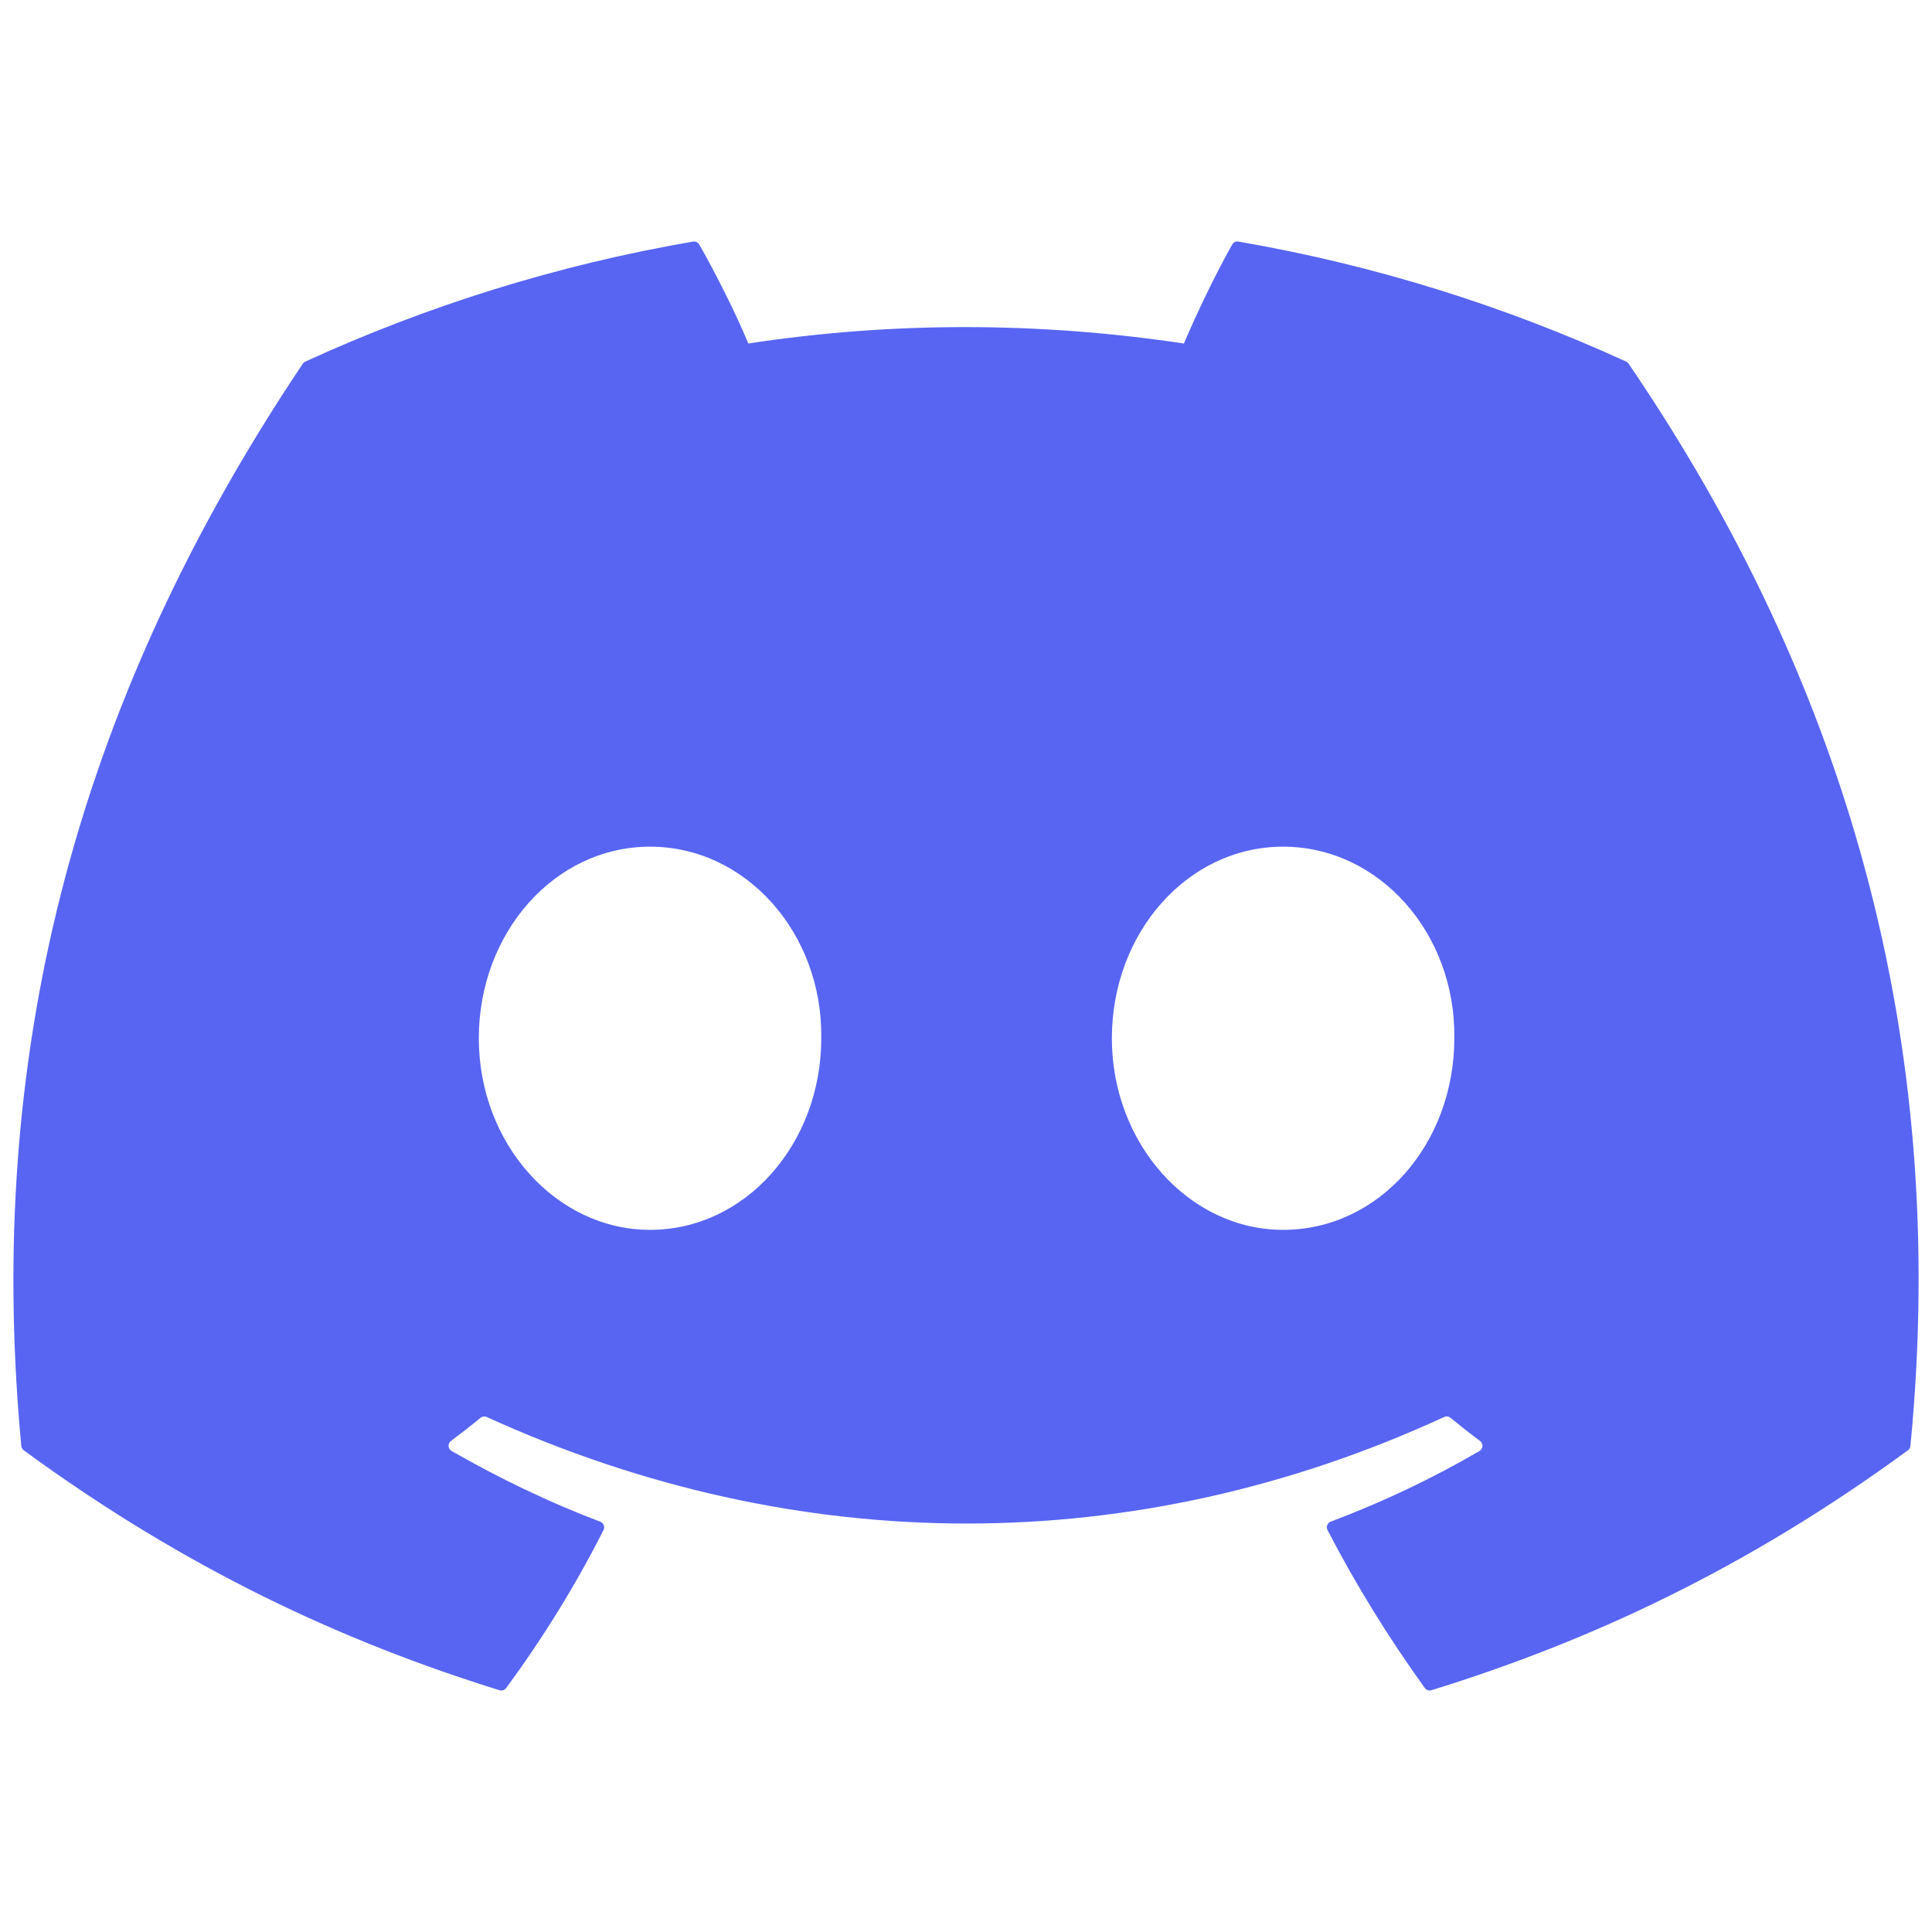 <svg xmlns="http://www.w3.org/2000/svg" xmlns:svg="http://www.w3.org/2000/svg" id="svg297" width="72" height="72" fill="none" version="1.1" viewBox="0 0 72 72"><g id="g295" clip-path="url(#clip0)"><path id="path293" fill="#5865f2" d="m 60.604,13.476 c -4.525,-2.072 -9.378,-3.598 -14.452,-4.473 -0.092,-0.017 -0.185,0.025 -0.232,0.11 -0.624,1.108 -1.315,2.553 -1.8,3.688 -5.457,-0.815 -10.886,-0.815 -16.232,0 -0.484,-1.161 -1.201,-2.581 -1.827,-3.688 -0.048,-0.082 -0.14,-0.124 -0.232,-0.11 -5.071,0.871 -9.924,2.398 -14.452,4.473 -0.039,0.017 -0.073,0.045 -0.095,0.082 -9.205,13.722 -11.726,27.106 -10.489,40.324 0.006,0.065 0.042,0.127 0.092,0.166 C 6.959,58.498 12.841,61.199 18.615,62.99 c 0.092,0.028 0.19,-0.006 0.249,-0.082 1.366,-1.861 2.583,-3.823 3.627,-5.887 0.062,-0.121 0.003,-0.264 -0.123,-0.312 -1.931,-0.731 -3.77,-1.622 -5.538,-2.634 -0.14,-0.082 -0.151,-0.281 -0.022,-0.377 0.372,-0.278 0.745,-0.568 1.1,-0.86 0.064,-0.053 0.154,-0.065 0.23,-0.031 11.62,5.294 24.199,5.294 35.682,0 0.076,-0.037 0.165,-0.025 0.232,0.028 0.355,0.292 0.728,0.585 1.103,0.863 0.129,0.096 0.12,0.295 -0.02,0.377 -1.769,1.032 -3.607,1.903 -5.541,2.631 -0.126,0.048 -0.182,0.194 -0.12,0.315 1.066,2.061 2.284,4.023 3.624,5.884 0.056,0.079 0.157,0.112 0.249,0.084 5.801,-1.791 11.684,-4.492 17.757,-8.942 0.053,-0.039 0.087,-0.098 0.092,-0.163 1.48,-15.282 -2.48,-28.556 -10.498,-40.324 -0.02,-0.039 -0.053,-0.067 -0.092,-0.084 z m -36.379,32.357 c -3.498,0 -6.381,-3.205 -6.381,-7.14 0,-3.936 2.827,-7.14 6.381,-7.14 3.582,0 6.437,3.233 6.381,7.14 0,3.936 -2.827,7.14 -6.381,7.14 z m 23.592,0 c -3.498,0 -6.381,-3.205 -6.381,-7.14 0,-3.936 2.826,-7.14 6.381,-7.14 3.582,0 6.437,3.233 6.381,7.14 0,3.936 -2.799,7.14 -6.381,7.14 z" style="stroke-width:.999"/></g></svg>
